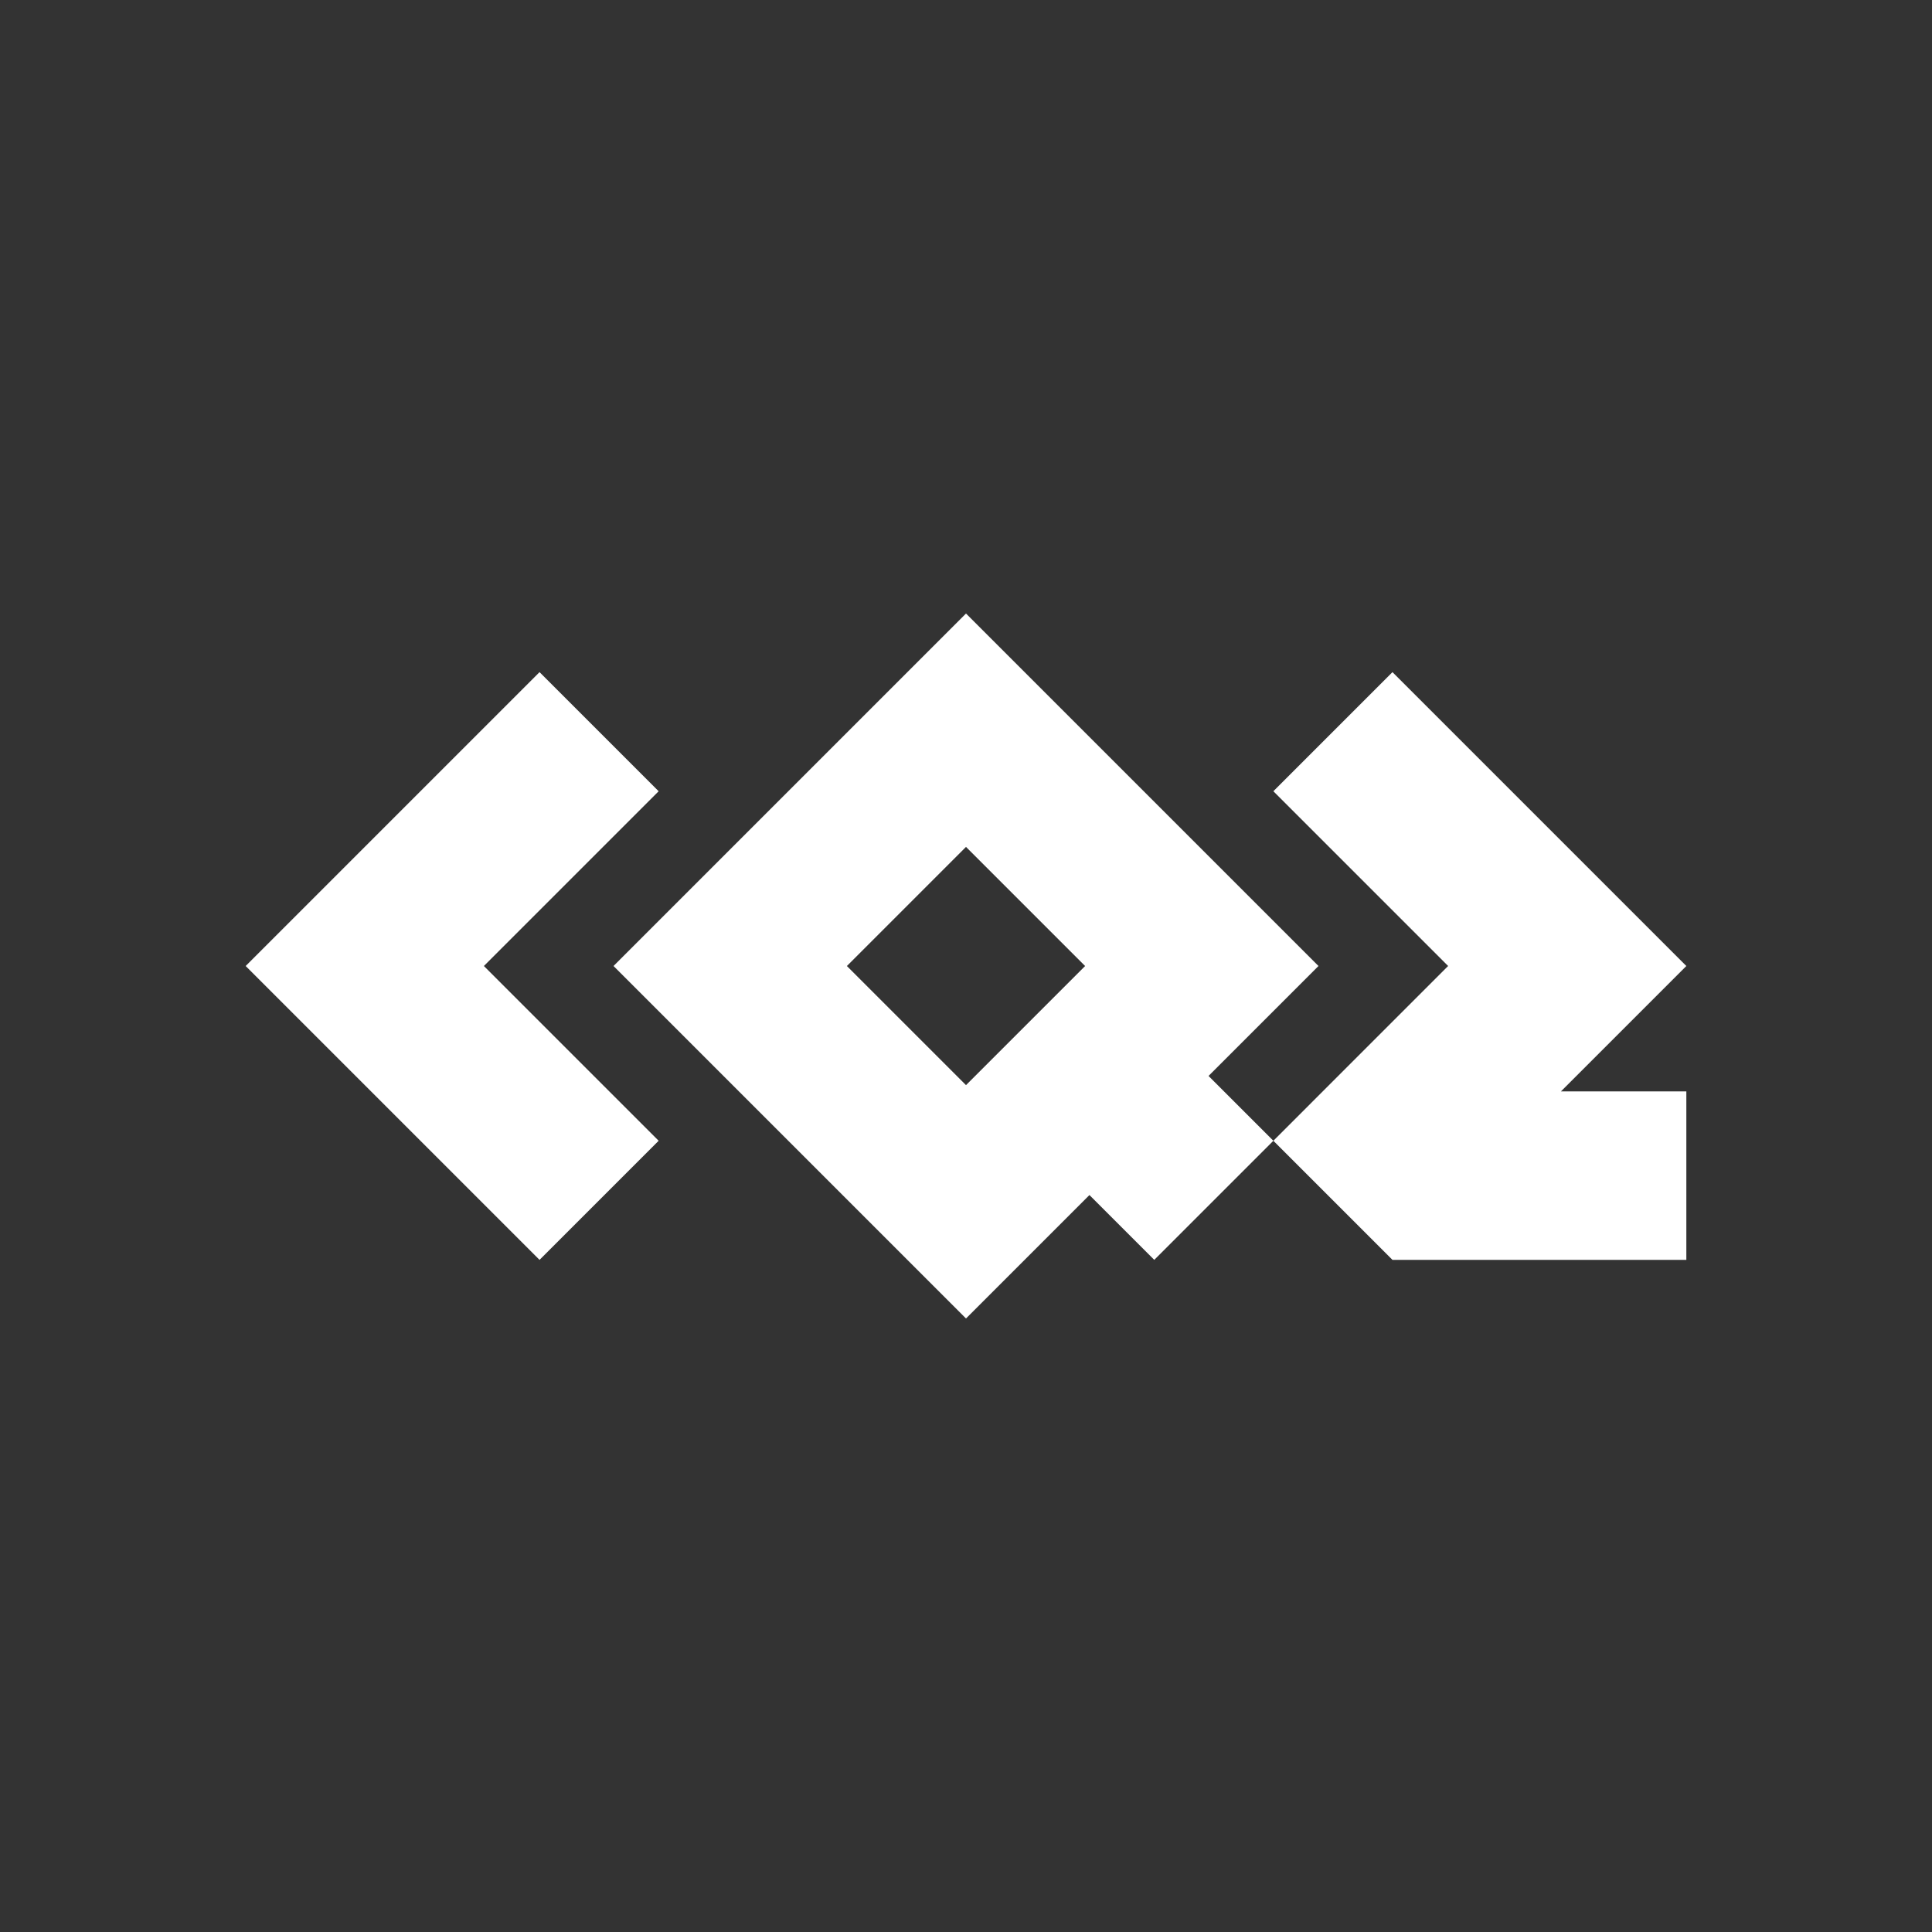<?xml version="1.0" encoding="UTF-8" standalone="no"?>
<!-- Created with Inkscape (http://www.inkscape.org/) -->

<svg
   width="1500"
   height="1500"
   viewBox="0 0 396.875 396.875"
   version="1.1"
   id="svg1"
   xml:space="preserve"
   xmlns="http://www.w3.org/2000/svg"
   xmlns:svg="http://www.w3.org/2000/svg"><rect x="0" y="0" width="396.875" height="396.875" fill="#333333" stroke="none"/><defs
     id="defs1" /><g
     id="layer1"><path
       id="rect17"
       style="fill:#ffffff;stroke-width:0.192"
       d="m 198.438,126.03 -72.408,72.408 72.408,72.408 25.356,-25.356 13.315,13.315 24.468,-24.468 -13.315,-13.315 22.584,-22.584 z m 63.139,108.307 24.468,24.468 h 60.367 V 224.201 h -25.764 l 1.296,-1.296 24.468,-24.468 -24.468,-24.468 -35.899,-35.899 -24.468,24.468 35.899,35.899 z m -150.746,-96.266 -35.899,35.899 -24.468,24.468 24.468,24.468 35.899,35.899 24.468,-24.468 -35.899,-35.899 35.899,-35.899 z m 87.607,35.9 24.468,24.468 -24.468,24.468 -24.468,-24.468 z" /></g></svg>
